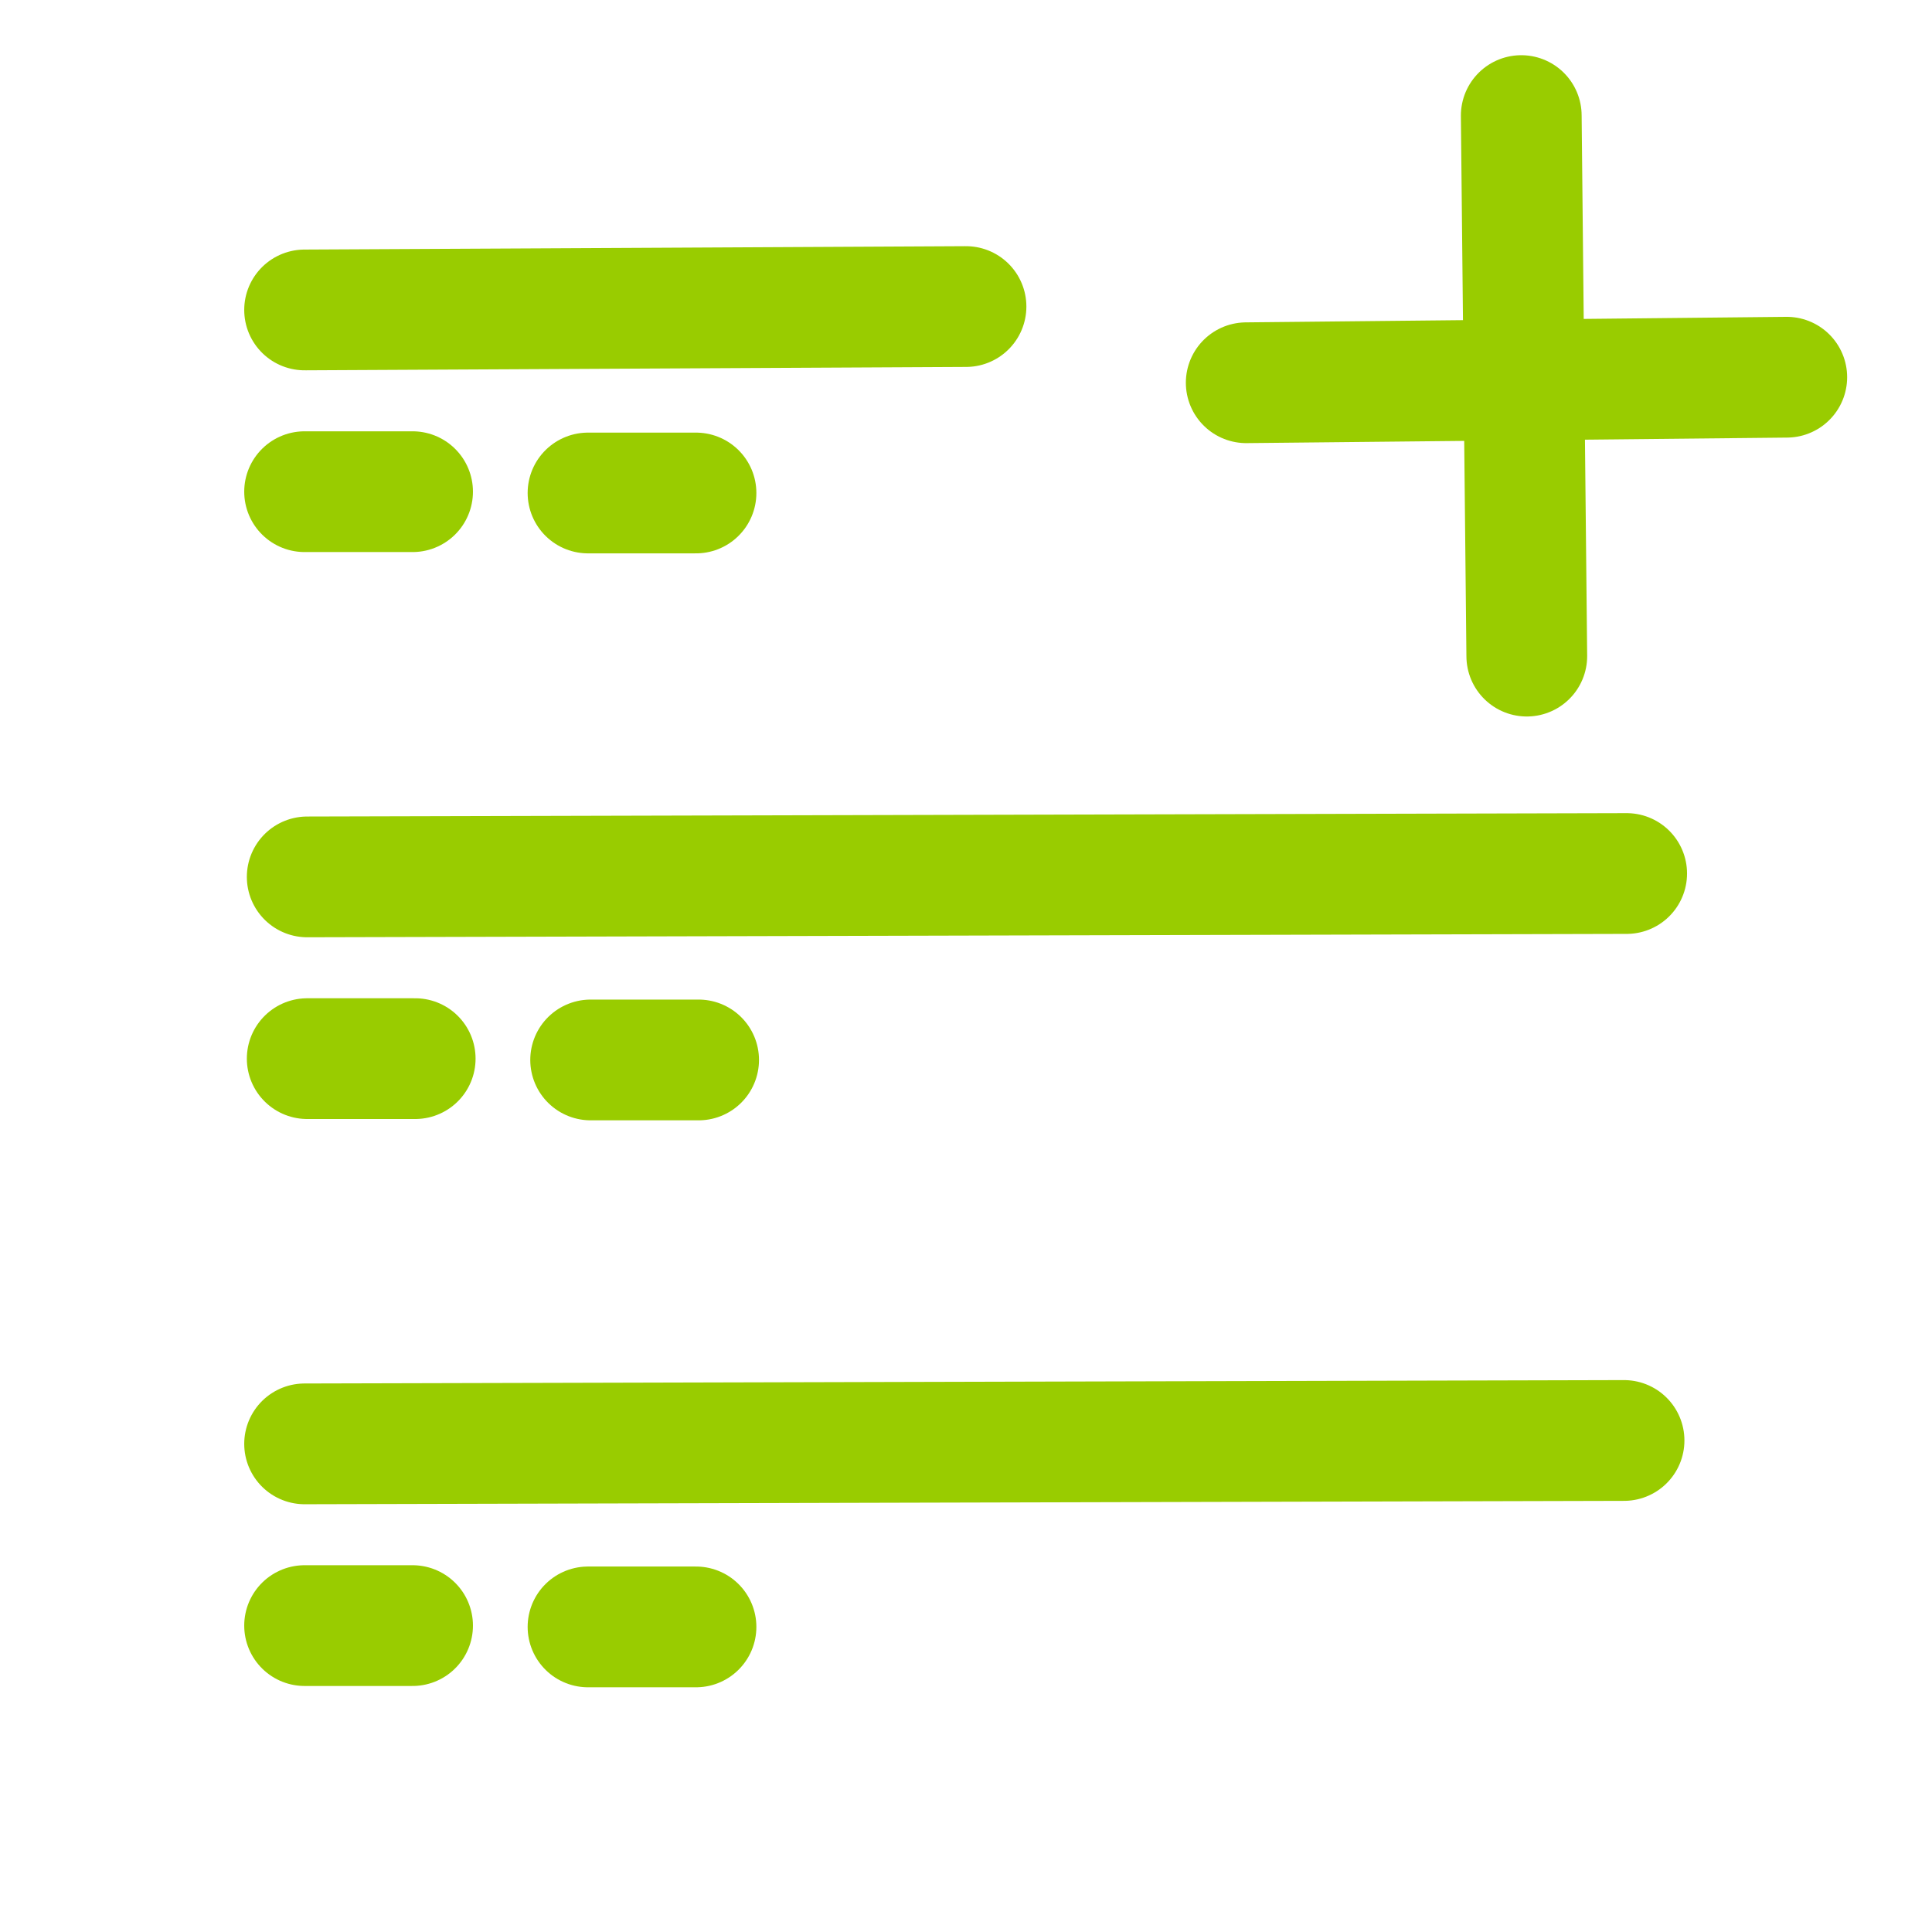 <?xml version="1.0" encoding="UTF-8" standalone="no"?>
<!-- Created with Inkscape (http://www.inkscape.org/) -->

<svg
   xmlns:dc="http://purl.org/dc/elements/1.1/"
   xmlns:cc="http://creativecommons.org/ns#"
   xmlns:rdf="http://www.w3.org/1999/02/22-rdf-syntax-ns#"
   xmlns:svg="http://www.w3.org/2000/svg"
   xmlns="http://www.w3.org/2000/svg"
   xmlns:sodipodi="http://sodipodi.sourceforge.net/DTD/sodipodi-0.dtd"
   xmlns:inkscape="http://www.inkscape.org/namespaces/inkscape"
   width="576"
   height="576"
   id="svg2"
   version="1.1"
   inkscape:version="0.48.2 r9819"
   inkscape:export-filename="C:\Users\phil\git\TalkInterval\TalkInterval\res\drawable-xhdpi\ic_interval_set_add.png"
   inkscape:export-xdpi="10"
   inkscape:export-ydpi="10"
   sodipodi:docname="ic_interval_set_add.svg">
  <defs
     id="defs4">
    <inkscape:path-effect
       effect="spiro"
       id="path-effect3373"
       is_visible="true" />
    <inkscape:path-effect
       effect="spiro"
       id="path-effect5832"
       is_visible="true" />
    <inkscape:path-effect
       effect="spiro"
       id="path-effect5828"
       is_visible="true" />
    <inkscape:path-effect
       effect="spiro"
       id="path-effect5215"
       is_visible="true" />
    <inkscape:path-effect
       effect="spiro"
       id="path-effect5211"
       is_visible="true" />
    <inkscape:path-effect
       effect="spiro"
       id="path-effect4498"
       is_visible="true" />
    <inkscape:path-effect
       effect="spiro"
       id="path-effect2987"
       is_visible="true" />
    <inkscape:path-effect
       effect="spiro"
       id="path-effect2987-1"
       is_visible="true" />
    <inkscape:path-effect
       effect="spiro"
       id="path-effect2987-9"
       is_visible="true" />
    <inkscape:path-effect
       effect="spiro"
       id="path-effect2987-8"
       is_visible="true" />
    <inkscape:path-effect
       effect="spiro"
       id="path-effect2987-2"
       is_visible="true" />
    <inkscape:path-effect
       effect="spiro"
       id="path-effect4498-9"
       is_visible="true" />
    <inkscape:path-effect
       effect="spiro"
       id="path-effect5215-8"
       is_visible="true" />
    <inkscape:path-effect
       effect="spiro"
       id="path-effect5215-2"
       is_visible="true" />
    <inkscape:path-effect
       effect="spiro"
       id="path-effect4498-5"
       is_visible="true" />
    <inkscape:path-effect
       effect="spiro"
       id="path-effect4498-5-1"
       is_visible="true" />
    <inkscape:path-effect
       effect="spiro"
       id="path-effect5215-2-7"
       is_visible="true" />
    <inkscape:path-effect
       effect="spiro"
       id="path-effect5215-8-1"
       is_visible="true" />
    <inkscape:path-effect
       effect="spiro"
       id="path-effect5215-1"
       is_visible="true" />
    <inkscape:path-effect
       effect="spiro"
       id="path-effect5211-5"
       is_visible="true" />
    <inkscape:path-effect
       effect="spiro"
       id="path-effect4498-2"
       is_visible="true" />
    <inkscape:path-effect
       effect="spiro"
       id="path-effect4498-2-2"
       is_visible="true" />
    <inkscape:path-effect
       effect="spiro"
       id="path-effect5211-5-2"
       is_visible="true" />
    <inkscape:path-effect
       effect="spiro"
       id="path-effect5215-1-1"
       is_visible="true" />
    <inkscape:path-effect
       effect="spiro"
       id="path-effect5215-8-1-6"
       is_visible="true" />
    <inkscape:path-effect
       effect="spiro"
       id="path-effect5215-2-7-8"
       is_visible="true" />
    <inkscape:path-effect
       effect="spiro"
       id="path-effect4498-5-1-5"
       is_visible="true" />
    <inkscape:path-effect
       effect="spiro"
       id="path-effect5211-5-7"
       is_visible="true" />
    <inkscape:path-effect
       effect="spiro"
       id="path-effect5211-54"
       is_visible="true" />
    <inkscape:path-effect
       effect="spiro"
       id="path-effect5211-54-5"
       is_visible="true" />
    <inkscape:path-effect
       effect="spiro"
       id="path-effect4498-5-4"
       is_visible="true" />
    <inkscape:path-effect
       effect="spiro"
       id="path-effect5215-2-9"
       is_visible="true" />
    <inkscape:path-effect
       effect="spiro"
       id="path-effect5215-8-5"
       is_visible="true" />
    <inkscape:path-effect
       effect="spiro"
       id="path-effect5215-6"
       is_visible="true" />
    <inkscape:path-effect
       effect="spiro"
       id="path-effect5211-4"
       is_visible="true" />
    <inkscape:path-effect
       effect="spiro"
       id="path-effect4498-8"
       is_visible="true" />
    <inkscape:path-effect
       effect="spiro"
       id="path-effect5211-54-5-8"
       is_visible="true" />
    <inkscape:path-effect
       effect="spiro"
       id="path-effect4498-5-4-4"
       is_visible="true" />
    <inkscape:path-effect
       effect="spiro"
       id="path-effect5215-2-9-9"
       is_visible="true" />
    <inkscape:path-effect
       effect="spiro"
       id="path-effect5215-8-5-2"
       is_visible="true" />
    <inkscape:path-effect
       effect="spiro"
       id="path-effect5215-6-0"
       is_visible="true" />
    <inkscape:path-effect
       effect="spiro"
       id="path-effect5211-4-7"
       is_visible="true" />
    <inkscape:path-effect
       effect="spiro"
       id="path-effect4498-8-0"
       is_visible="true" />
    <inkscape:path-effect
       effect="spiro"
       id="path-effect4498-8-0-3"
       is_visible="true" />
    <inkscape:path-effect
       effect="spiro"
       id="path-effect5211-4-7-8"
       is_visible="true" />
    <inkscape:path-effect
       effect="spiro"
       id="path-effect5215-6-0-4"
       is_visible="true" />
    <inkscape:path-effect
       effect="spiro"
       id="path-effect5215-8-5-2-9"
       is_visible="true" />
    <inkscape:path-effect
       effect="spiro"
       id="path-effect5215-2-9-9-2"
       is_visible="true" />
    <inkscape:path-effect
       effect="spiro"
       id="path-effect4498-5-4-4-6"
       is_visible="true" />
    <inkscape:path-effect
       effect="spiro"
       id="path-effect5211-54-5-8-5"
       is_visible="true" />
    <inkscape:path-effect
       effect="spiro"
       id="path-effect5211-4-7-8-3"
       is_visible="true" />
    <inkscape:path-effect
       effect="spiro"
       id="path-effect4498-5-4-4-6-9"
       is_visible="true" />
    <inkscape:path-effect
       effect="spiro"
       id="path-effect5211-4-7-8-2"
       is_visible="true" />
    <inkscape:path-effect
       effect="spiro"
       id="path-effect4498-8-0-3-6"
       is_visible="true" />
    <inkscape:path-effect
       effect="spiro"
       id="path-effect4498-5-4-4-6-4"
       is_visible="true" />
    <inkscape:path-effect
       effect="spiro"
       id="path-effect5211-4-7-8-4"
       is_visible="true" />
    <inkscape:path-effect
       effect="spiro"
       id="path-effect4498-8-0-3-4"
       is_visible="true" />
    <inkscape:path-effect
       effect="spiro"
       id="path-effect4498-5-4-4-6-2"
       is_visible="true" />
    <inkscape:path-effect
       effect="spiro"
       id="path-effect5211-4-7-8-37"
       is_visible="true" />
    <inkscape:path-effect
       effect="spiro"
       id="path-effect4498-8-0-3-3"
       is_visible="true" />
    <inkscape:path-effect
       effect="spiro"
       id="path-effect5211-4-7-8-4-8"
       is_visible="true" />
    <inkscape:path-effect
       effect="spiro"
       id="path-effect4498-5-4-4-6-5"
       is_visible="true" />
    <inkscape:path-effect
       effect="spiro"
       id="path-effect5211-4-7-8-8"
       is_visible="true" />
    <inkscape:path-effect
       effect="spiro"
       id="path-effect4498-8-0-3-32"
       is_visible="true" />
    <inkscape:path-effect
       effect="spiro"
       id="path-effect4498-5-4-4-6-5-5"
       is_visible="true" />
    <inkscape:path-effect
       effect="spiro"
       id="path-effect5211-4-7-8-8-9"
       is_visible="true" />
    <inkscape:path-effect
       effect="spiro"
       id="path-effect4498-8-0-3-32-5"
       is_visible="true" />
    <inkscape:path-effect
       effect="spiro"
       id="path-effect5211-4-7-8-8-9-4"
       is_visible="true" />
    <inkscape:path-effect
       effect="spiro"
       id="path-effect5211-4-7-8-8-3"
       is_visible="true" />
    <inkscape:path-effect
       effect="spiro"
       id="path-effect5832-9"
       is_visible="true" />
    <inkscape:path-effect
       effect="spiro"
       id="path-effect4498-8-0-3-32-3"
       is_visible="true" />
    <inkscape:path-effect
       effect="spiro"
       id="path-effect4498-8-0-3-32-3-7"
       is_visible="true" />
    <inkscape:path-effect
       effect="spiro"
       id="path-effect5211-4-7-8-8-4"
       is_visible="true" />
    <inkscape:path-effect
       effect="spiro"
       id="path-effect4498-8-0-3-32-6"
       is_visible="true" />
    <inkscape:path-effect
       effect="spiro"
       id="path-effect4498-8-0-3-32-3-7-2"
       is_visible="true" />
    <inkscape:path-effect
       effect="spiro"
       id="path-effect5211-4-7-8-8-4-8"
       is_visible="true" />
    <inkscape:path-effect
       effect="spiro"
       id="path-effect4498-8-0-3-32-6-1"
       is_visible="true" />
    <inkscape:path-effect
       effect="spiro"
       id="path-effect4498-8-0-3-32-3-7-5"
       is_visible="true" />
    <inkscape:path-effect
       effect="spiro"
       id="path-effect5211-4-7-8-8-4-5"
       is_visible="true" />
    <inkscape:path-effect
       effect="spiro"
       id="path-effect4498-8-0-3-32-6-2"
       is_visible="true" />
    <inkscape:path-effect
       effect="spiro"
       id="path-effect4498-8-0-3-32-6-2-4"
       is_visible="true" />
    <inkscape:path-effect
       effect="spiro"
       id="path-effect5211-4-7-8-8-4-5-8"
       is_visible="true" />
    <inkscape:path-effect
       effect="spiro"
       id="path-effect4498-8-0-3-32-3-7-5-2"
       is_visible="true" />
    <inkscape:path-effect
       effect="spiro"
       id="path-effect4498-8-0-3-32-6-2-4-3"
       is_visible="true" />
    <inkscape:path-effect
       effect="spiro"
       id="path-effect5211-4-7-8-8-4-5-8-5"
       is_visible="true" />
    <inkscape:path-effect
       effect="spiro"
       id="path-effect4498-8-0-3-32-3-7-5-2-2"
       is_visible="true" />
    <inkscape:path-effect
       effect="spiro"
       id="path-effect3373-1"
       is_visible="true" />
    <inkscape:path-effect
       effect="spiro"
       id="path-effect3373-4"
       is_visible="true" />
  </defs>
  <sodipodi:namedview
     id="base"
     pagecolor="#ffffff"
     bordercolor="#666666"
     borderopacity="1.0"
     inkscape:pageopacity="0.0"
     inkscape:pageshadow="2"
     inkscape:zoom="1.2126736"
     inkscape:cx="267.34184"
     inkscape:cy="400.78125"
     inkscape:document-units="px"
     inkscape:current-layer="layer1"
     showgrid="true"
     inkscape:showpageshadow="false"
     showborder="true"
     inkscape:snap-grids="false"
     inkscape:snap-to-guides="true"
     showguides="true"
     inkscape:guide-bbox="true"
     inkscape:window-width="1920"
     inkscape:window-height="1005"
     inkscape:window-x="-9"
     inkscape:window-y="-9"
     inkscape:window-maximized="1">
    <inkscape:grid
       type="xygrid"
       id="grid2989"
       empspacing="5"
       visible="true"
       enabled="true"
       snapvisiblegridlinesonly="true" />
    <sodipodi:guide
       orientation="1,0"
       position="72,253.32"
       id="guide2993" />
    <sodipodi:guide
       orientation="0,1"
       position="53.516,72"
       id="guide2995" />
    <sodipodi:guide
       orientation="1,0"
       position="504,55.273"
       id="guide2997" />
    <sodipodi:guide
       orientation="0,1"
       position="38.672,504"
       id="guide2999" />
    <sodipodi:guide
       orientation="1,0"
       position="288,456.25"
       id="guide3001" />
    <sodipodi:guide
       orientation="0,1"
       position="157.812,288"
       id="guide3864" />
  </sodipodi:namedview>
  <g
     inkscape:label="Layer 1"
     inkscape:groupmode="layer"
     id="layer1"
     transform="translate(0,-476.362)">
    <path
       style="fill:none;stroke:#99cc00;stroke-width:36;stroke-linecap:round;stroke-linejoin:miter;stroke-miterlimit:0;stroke-opacity:1;stroke-dasharray:none;marker-start:none"
       d="m 90.813,622.949 32.19,0"
       id="path4496-2-6-7-4-3-2"
       inkscape:path-effect="#path-effect4498-8-0-3-32-6-2"
       inkscape:original-d="m 90.813003,622.94889 32.190247,0"
       inkscape:connector-curvature="0"
       sodipodi:nodetypes="cc" />
    <path
       style="fill:none;stroke:#99cc00;stroke-width:36;stroke-linecap:round;stroke-linejoin:miter;stroke-miterlimit:0;stroke-opacity:1;stroke-dasharray:none"
       d="M 90.813,568.765 288,567.758"
       id="path5209-1-0-7-1-6-1"
       inkscape:path-effect="#path-effect5211-4-7-8-8-4-5"
       inkscape:original-d="M 90.813003,568.76509 C 94.646953,568.87786 242.24033,568.42619 288,567.75771"
       inkscape:connector-curvature="0"
       sodipodi:nodetypes="cc" />
    <path
       style="fill:none;stroke:#99cc00;stroke-width:36;stroke-linecap:round;stroke-linejoin:miter;stroke-miterlimit:0;stroke-opacity:1;stroke-dasharray:none;marker-start:none"
       d="m 175.311,623.34 32.19,0"
       id="path4496-2-6-7-4-4-5-7"
       inkscape:path-effect="#path-effect4498-8-0-3-32-3-7-5"
       inkscape:original-d="m 175.31113,623.33952 32.19025,0"
       inkscape:connector-curvature="0"
       sodipodi:nodetypes="cc" />
    <path
       style="fill:none;stroke:#99cc00;stroke-width:36;stroke-linecap:round;stroke-linejoin:miter;stroke-miterlimit:0;stroke-opacity:1;stroke-dasharray:none;marker-start:none"
       d="m 91.594,791.981 32.19,0"
       id="path4496-2-6-7-4-3-2-6"
       inkscape:path-effect="#path-effect4498-8-0-3-32-6-2-4"
       inkscape:original-d="m 91.594253,791.98069 32.190247,0"
       inkscape:connector-curvature="0"
       sodipodi:nodetypes="cc" />
    <path
       style="fill:none;stroke:#99cc00;stroke-width:36;stroke-linecap:round;stroke-linejoin:miter;stroke-miterlimit:0;stroke-opacity:1;stroke-dasharray:none"
       d="M 91.594,737.797 484.968,736.79"
       id="path5209-1-0-7-1-6-1-3"
       inkscape:path-effect="#path-effect5211-4-7-8-8-4-5-8"
       inkscape:original-d="m 91.594253,737.79689 c 3.83395,0.11277 130.426827,-1.12015 393.373997,-1.00738"
       inkscape:connector-curvature="0"
       sodipodi:nodetypes="cc" />
    <path
       style="fill:none;stroke:#99cc00;stroke-width:36;stroke-linecap:round;stroke-linejoin:miter;stroke-miterlimit:0;stroke-opacity:1;stroke-dasharray:none;marker-start:none"
       d="m 176.092,792.371 32.19,0"
       id="path4496-2-6-7-4-4-5-7-0"
       inkscape:path-effect="#path-effect4498-8-0-3-32-3-7-5-2"
       inkscape:original-d="m 176.09238,792.37132 32.19025,0"
       inkscape:connector-curvature="0"
       sodipodi:nodetypes="cc" />
    <path
       style="fill:none;stroke:#99cc00;stroke-width:36;stroke-linecap:round;stroke-linejoin:miter;stroke-miterlimit:0;stroke-opacity:1;stroke-dasharray:none;marker-start:none"
       d="m 90.813,961.012 32.19,0"
       id="path4496-2-6-7-4-3-2-6-0"
       inkscape:path-effect="#path-effect4498-8-0-3-32-6-2-4-3"
       inkscape:original-d="m 90.813003,961.01245 32.190247,0"
       inkscape:connector-curvature="0"
       sodipodi:nodetypes="cc" />
    <path
       style="fill:none;stroke:#99cc00;stroke-width:36;stroke-linecap:round;stroke-linejoin:miter;stroke-miterlimit:0;stroke-opacity:1;stroke-dasharray:none"
       d="M 90.813,906.829 484.187,905.821"
       id="path5209-1-0-7-1-6-1-3-7"
       inkscape:path-effect="#path-effect5211-4-7-8-8-4-5-8-5"
       inkscape:original-d="m 90.813003,906.82865 c 3.83395,0.11277 130.426827,-1.12015 393.373997,-1.00738"
       inkscape:connector-curvature="0"
       sodipodi:nodetypes="cc" />
    <path
       style="fill:none;stroke:#99cc00;stroke-width:36;stroke-linecap:round;stroke-linejoin:miter;stroke-miterlimit:0;stroke-opacity:1;stroke-dasharray:none;marker-start:none"
       d="m 175.311,961.403 32.19,0"
       id="path4496-2-6-7-4-4-5-7-0-2"
       inkscape:path-effect="#path-effect4498-8-0-3-32-3-7-5-2-2"
       inkscape:original-d="m 175.31113,961.40308 32.19025,0"
       inkscape:connector-curvature="0"
       sodipodi:nodetypes="cc" />
    <path
       style="fill:none;stroke:#99cc00;stroke-width:36;stroke-linecap:round;stroke-linejoin:miter;stroke-miterlimit:4;stroke-opacity:1;stroke-dasharray:none"
       d="m 371.546,590.472 161.154,-1.649"
       id="path3371"
       inkscape:path-effect="#path-effect3373"
       inkscape:original-d="m 371.54616,590.47199 c 142.1875,0 161.15386,-1.64925 161.15386,-1.64925"
       inkscape:connector-curvature="0"
       sodipodi:nodetypes="cc" />
    <path
       style="fill:none;stroke:#99cc00;stroke-width:36;stroke-linecap:round;stroke-linejoin:miter;stroke-miterlimit:4;stroke-opacity:1;stroke-dasharray:none"
       d="m 453.543,510.82 1.649,161.154"
       id="path3371-0"
       inkscape:path-effect="#path-effect3373-4"
       inkscape:original-d="m 453.54331,510.82033 c 0,142.1875 1.64926,161.15386 1.64926,161.15386"
       inkscape:connector-curvature="0"
       sodipodi:nodetypes="cc" />
  </g>
</svg>
